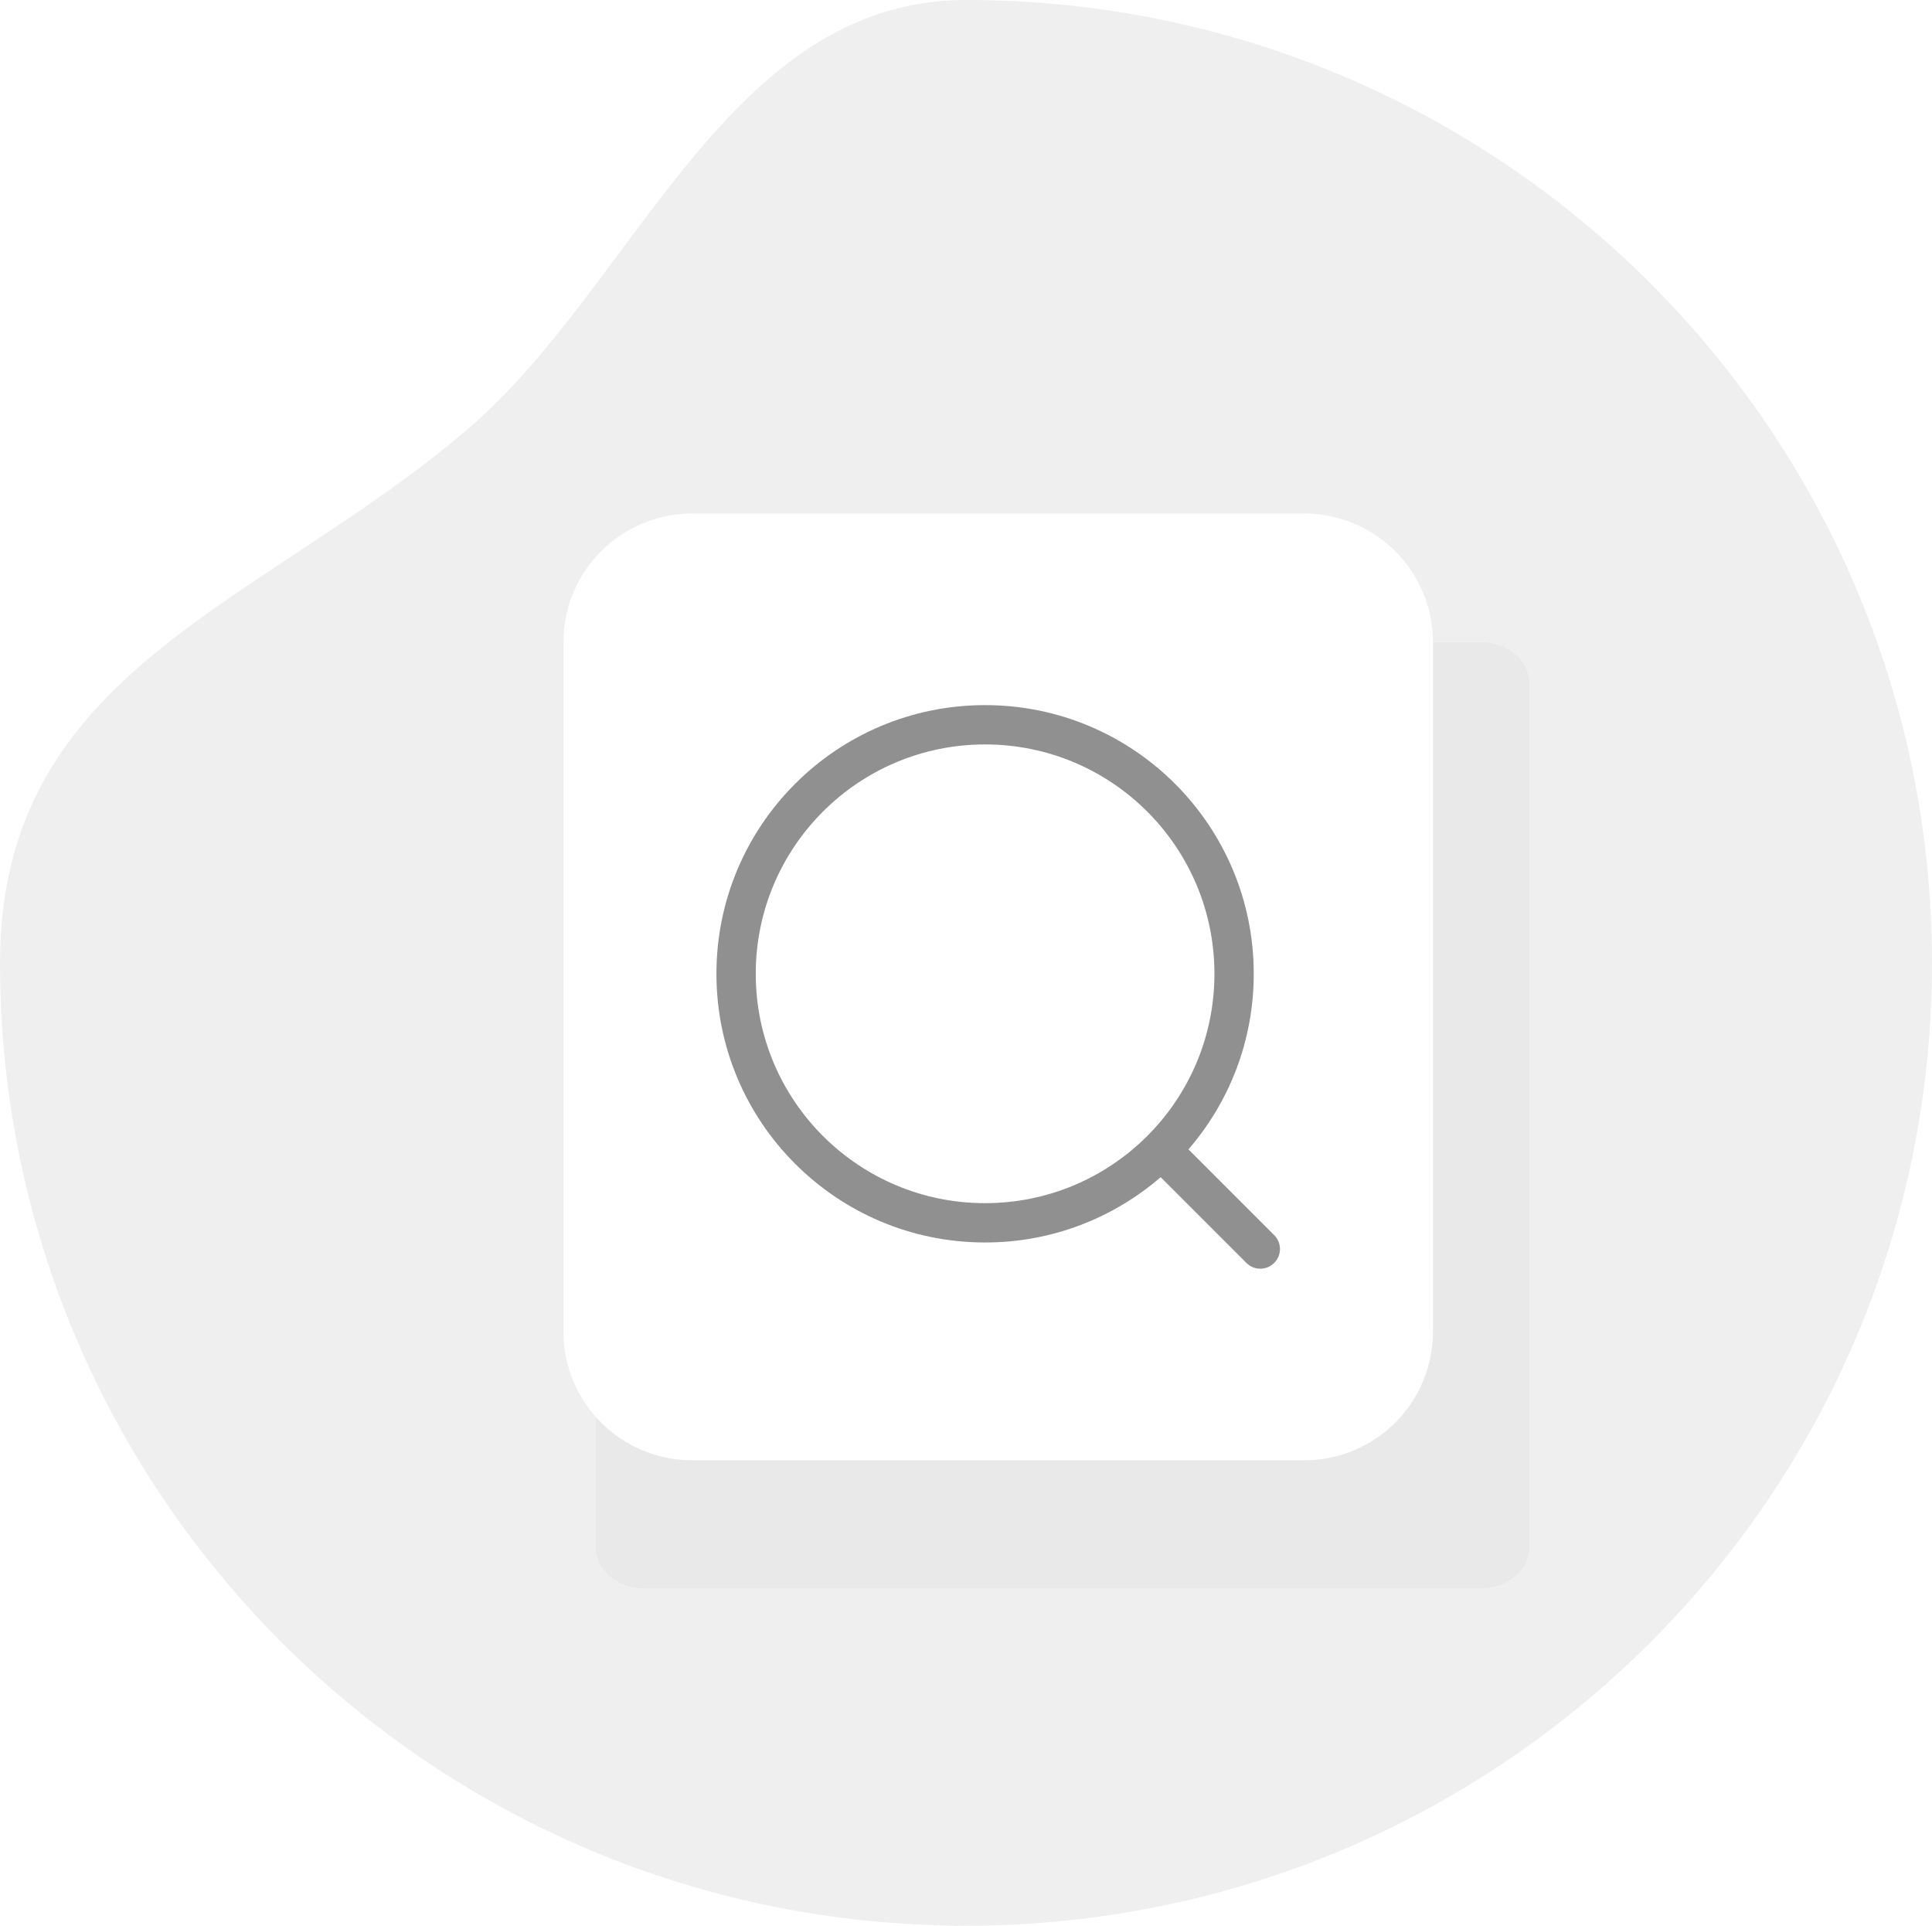 <svg width="298" height="297" viewBox="0 0 298 297" fill="none" xmlns="http://www.w3.org/2000/svg">
<g clip-path="url(#clip0_2169_962)">
<path fill-rule="evenodd" clip-rule="evenodd" d="M149 297C231.29 297 298 230.514 298 148.5C298 66.486 231.29 0 149 0C112.08 0 98.046 44.134 72.017 66.297C40.028 93.534 0 103.281 0 148.5C0 230.514 66.71 297 149 297Z" fill="#EFEFEF"/>
<g filter="url(#filter0_f_2169_962)">
<path d="M228.466 99H99.333C95.218 99 91.883 101.843 91.883 105.349V238.676C91.883 242.182 95.218 245.025 99.333 245.025H228.466C232.581 245.025 235.916 242.182 235.916 238.676V105.349C235.916 101.843 232.581 99 228.466 99Z" fill="white"/>
<path d="M228.466 99H99.333C95.218 99 91.883 101.843 91.883 105.349V238.676C91.883 242.182 95.218 245.025 99.333 245.025H228.466C232.581 245.025 235.916 242.182 235.916 238.676V105.349C235.916 101.843 232.581 99 228.466 99Z" fill="#E9E9E9"/>
</g>
<path d="M86.916 98.999C86.916 88.064 95.811 79.199 106.783 79.199H201.149C212.121 79.199 221.016 88.064 221.016 98.999V205.424C221.016 216.359 212.121 225.224 201.149 225.224H106.783C95.811 225.224 86.916 216.359 86.916 205.424V98.999Z" fill="white"/>
<path fill-rule="evenodd" clip-rule="evenodd" d="M151.944 114.814C132.408 114.814 116.57 130.652 116.57 150.189C116.57 169.725 132.408 185.563 151.944 185.563C171.481 185.563 187.319 169.725 187.319 150.189C187.319 130.652 171.481 114.814 151.944 114.814ZM110.506 150.189C110.506 127.303 129.059 108.75 151.944 108.75C174.83 108.75 193.383 127.303 193.383 150.189C193.383 160.54 189.587 170.005 183.312 177.268L196.538 190.494C197.722 191.678 197.722 193.598 196.538 194.782C195.354 195.966 193.434 195.966 192.25 194.782L179.024 181.556C171.761 187.832 162.296 191.627 151.944 191.627C129.059 191.627 110.506 173.075 110.506 150.189Z" fill="#909090"/>
</g>
<defs>
<filter id="filter0_f_2169_962" x="80.883" y="88" width="166.033" height="168.023" filterUnits="userSpaceOnUse" color-interpolation-filters="sRGB">
<feFlood flood-opacity="0" result="BackgroundImageFix"/>
<feBlend mode="normal" in="SourceGraphic" in2="BackgroundImageFix" result="shape"/>
<feGaussianBlur stdDeviation="5.5" result="effect1_foregroundBlur_2169_962"/>
</filter>
<clipPath id="clip0_2169_962">
<rect width="298" height="297" fill="white"/>
</clipPath>
</defs>
</svg>
